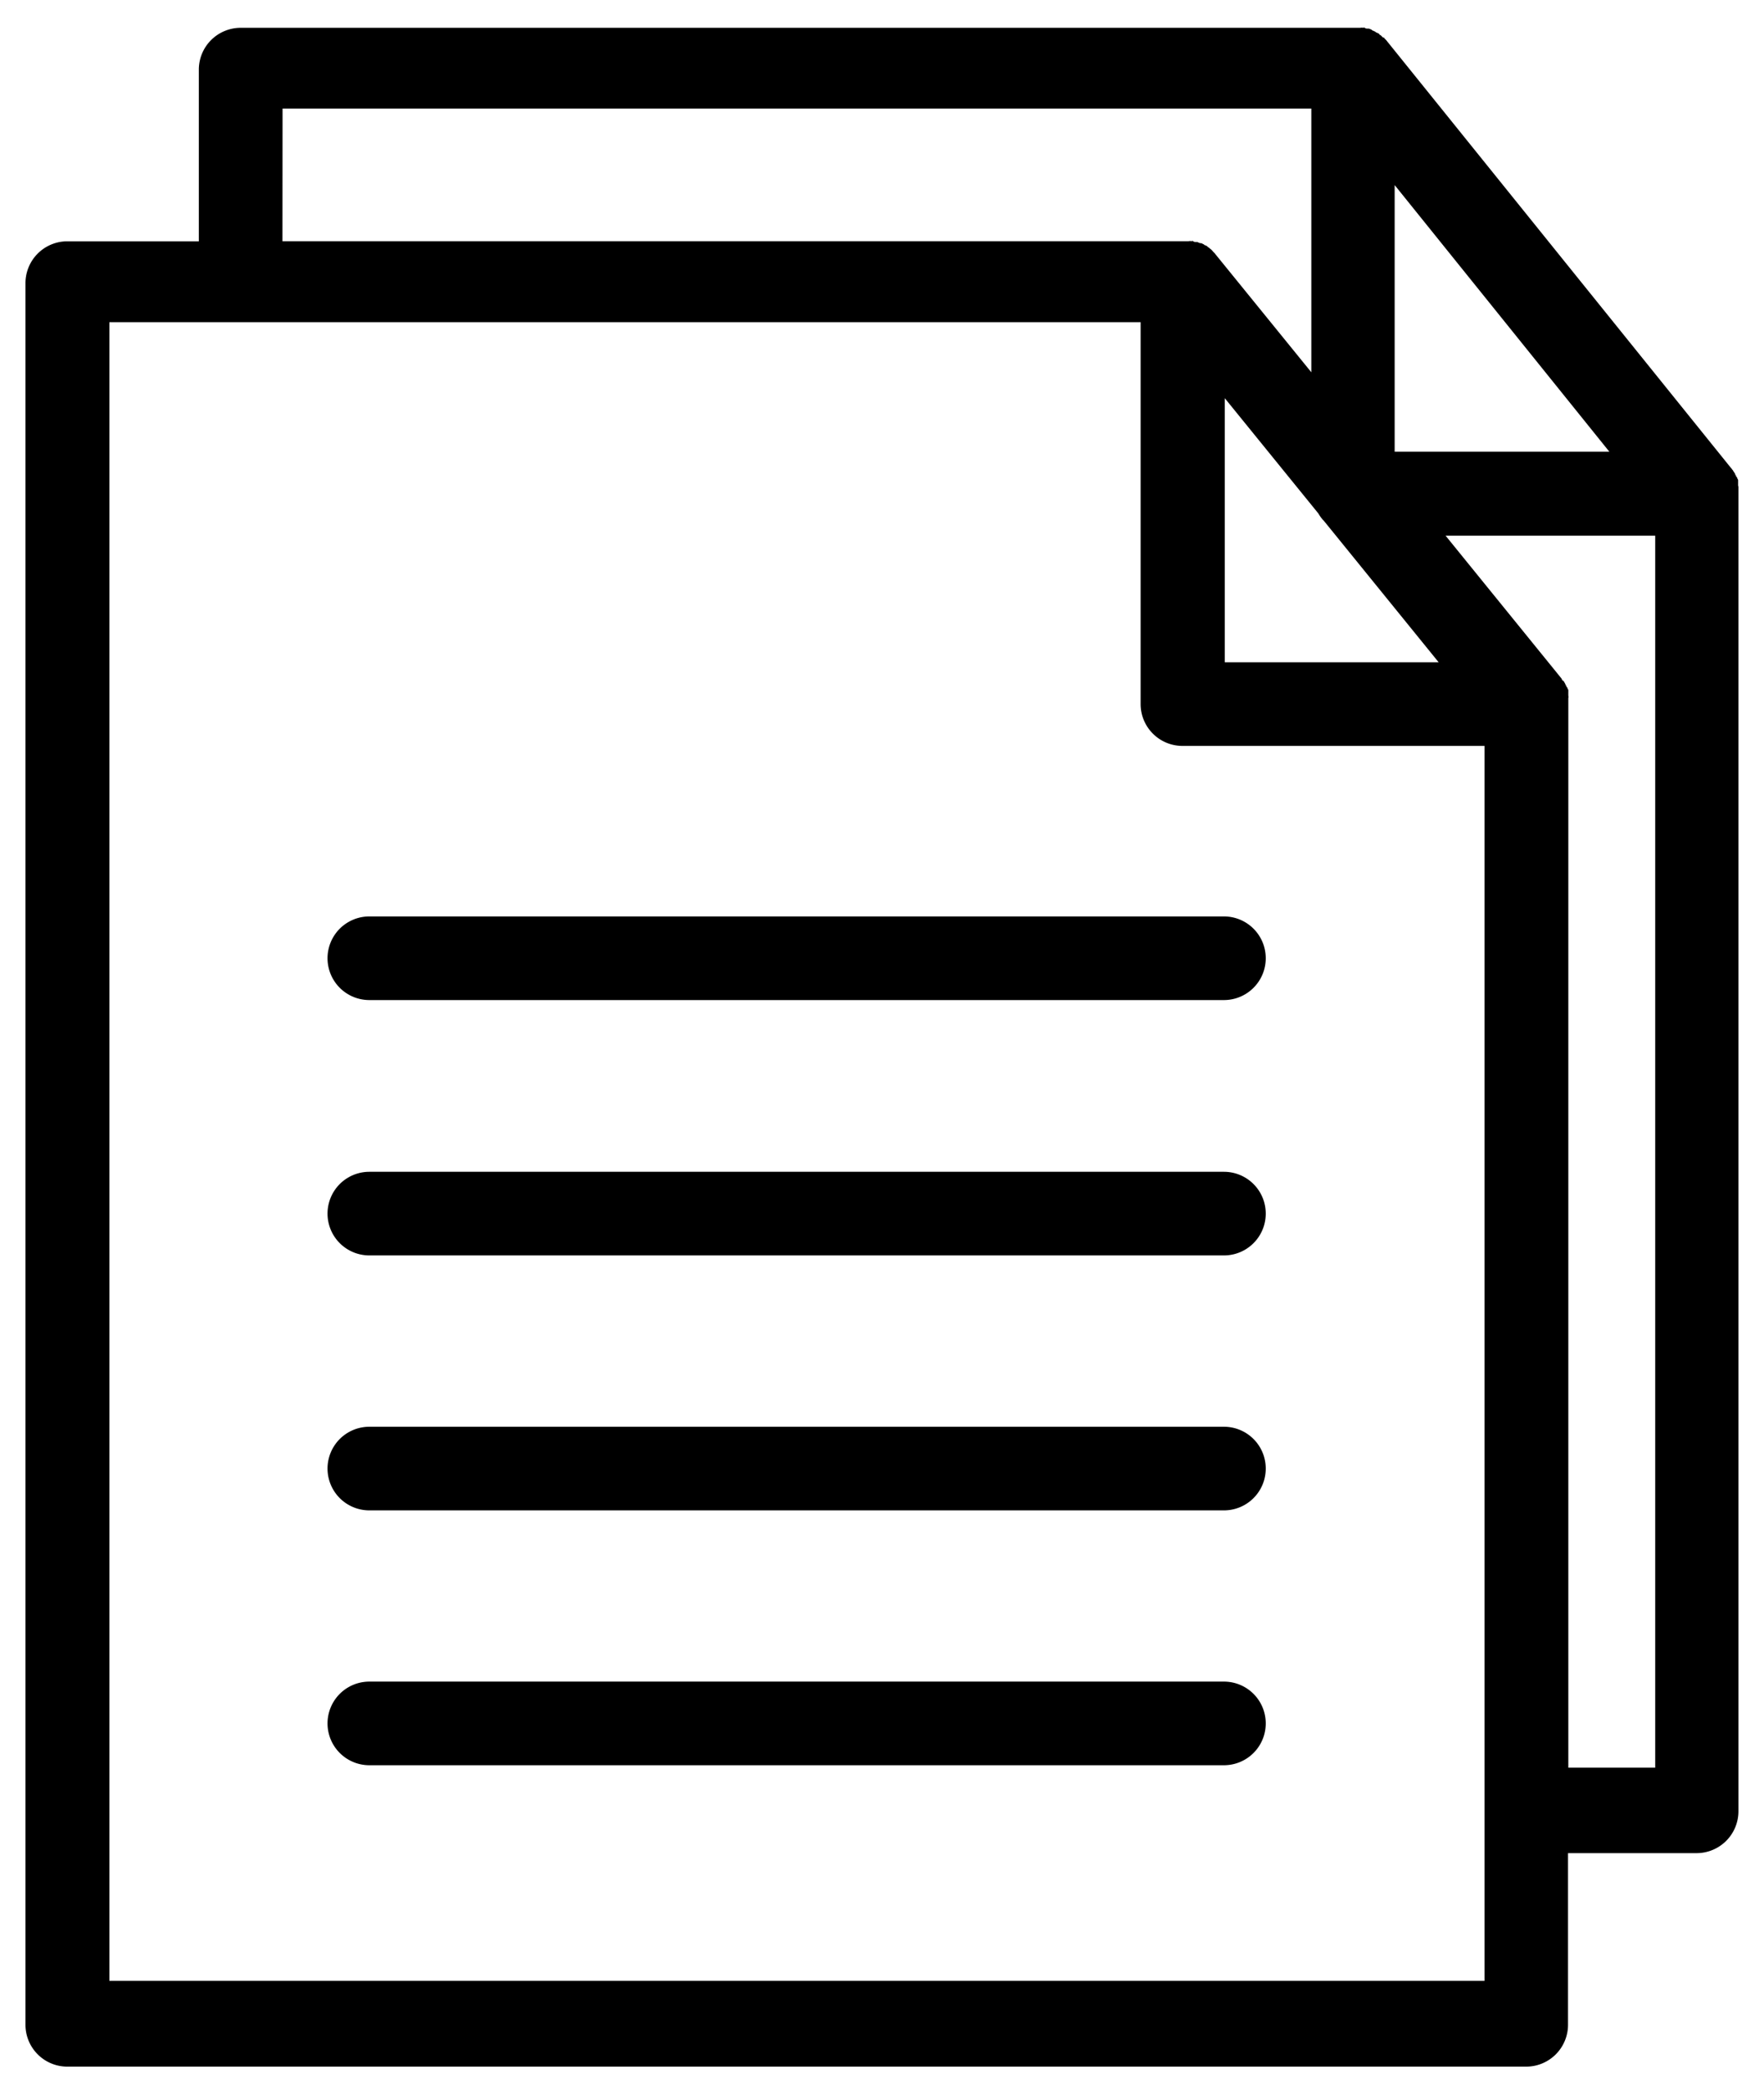 <svg xmlns="http://www.w3.org/2000/svg" width="17.318" height="20.517" viewBox="0 0 17.318 20.517">
    <g transform="translate(0.25 0.25)">
        <g transform="translate(0 0)">
            <path d="M55.814,544.879s0-.012,0-.016,0-.012,0-.021,0-.012,0-.016a.031.031,0,0,0-.008-.016s0-.012-.008-.016,0-.012-.008-.016,0-.012-.008-.016a.085.085,0,0,0-.016-.025s0-.008-.008-.012a.09.09,0,0,0-.016-.021l-3.376-4.189c-.008-.012-.021-.021-.029-.033s0,0-.008,0l-.025-.025s-.008,0-.012-.008-.016-.012-.025-.016-.008,0-.012-.008l-.025-.012s-.008,0-.012-.008a.193.193,0,0,0-.029-.012s-.008,0-.012,0-.021,0-.029-.008-.008,0-.012,0a.091.091,0,0,0-.033,0h-.012c-.016,0-.029,0-.045,0H41.112a.411.411,0,0,0-.41.41v1.686H39.41a.411.411,0,0,0-.41.41v17.1a.411.411,0,0,0,.41.41H53.734a.411.411,0,0,0,.41-.41v-1.686h1.263a.411.411,0,0,0,.41-.41V544.9A.052.052,0,0,0,55.814,544.879Zm-3.372-2.95,2.108,2.618H52.442Zm-.7,3.29,1.132,1.395h-2.1v-2.593l.919,1.132A.412.412,0,0,0,51.741,545.22Zm-10.218-4.041h10.1v2.589l-.943-1.161c-.008-.012-.021-.021-.029-.033l-.008-.008c-.008-.008-.016-.012-.025-.021s-.008,0-.012-.008-.016-.012-.025-.016-.008,0-.012-.008l-.025-.012a.015.015,0,0,0-.012,0l-.029-.012s-.008,0-.012,0-.021,0-.029-.008-.008,0-.012,0a.089.089,0,0,0-.033,0H50.4c-.016,0-.029,0-.045,0H41.523Zm-1.7,18.38V543.275H49.948v3.75a.411.411,0,0,0,.41.41h2.966v12.124H39.82ZM55,557.466h-.853v-10.5a.052.052,0,0,0,0-.025s0-.012,0-.016,0-.012,0-.021,0-.012,0-.016a.031.031,0,0,0-.008-.016s0-.012-.008-.016,0-.012-.008-.016,0-.012-.008-.016a.09.09,0,0,0-.012-.021s0-.008-.008-.008-.012-.021-.021-.029l-1.132-1.395H55Z" transform="translate(-39 -540.362)"/>
            <path d="M120.1,753.7H111.71a.41.41,0,0,0,0,.821H120.1a.41.41,0,0,0,0-.821Z" transform="translate(-108.334 -744.953)"/>
            <path d="M120.1,814.716H111.71a.41.41,0,0,0,0,.821H120.1a.41.41,0,0,0,0-.821Z" transform="translate(-108.334 -803.462)"/>
            <path d="M120.1,875.729H111.71a.41.41,0,0,0,0,.821H120.1a.41.41,0,0,0,0-.821Z" transform="translate(-108.334 -861.972)"/>
            <path d="M120.1,936.741H111.71a.41.41,0,0,0,0,.821H120.1a.41.41,0,0,0,0-.821Z" transform="translate(-108.334 -920.482)"/>
        </g>
    </g>
</svg>